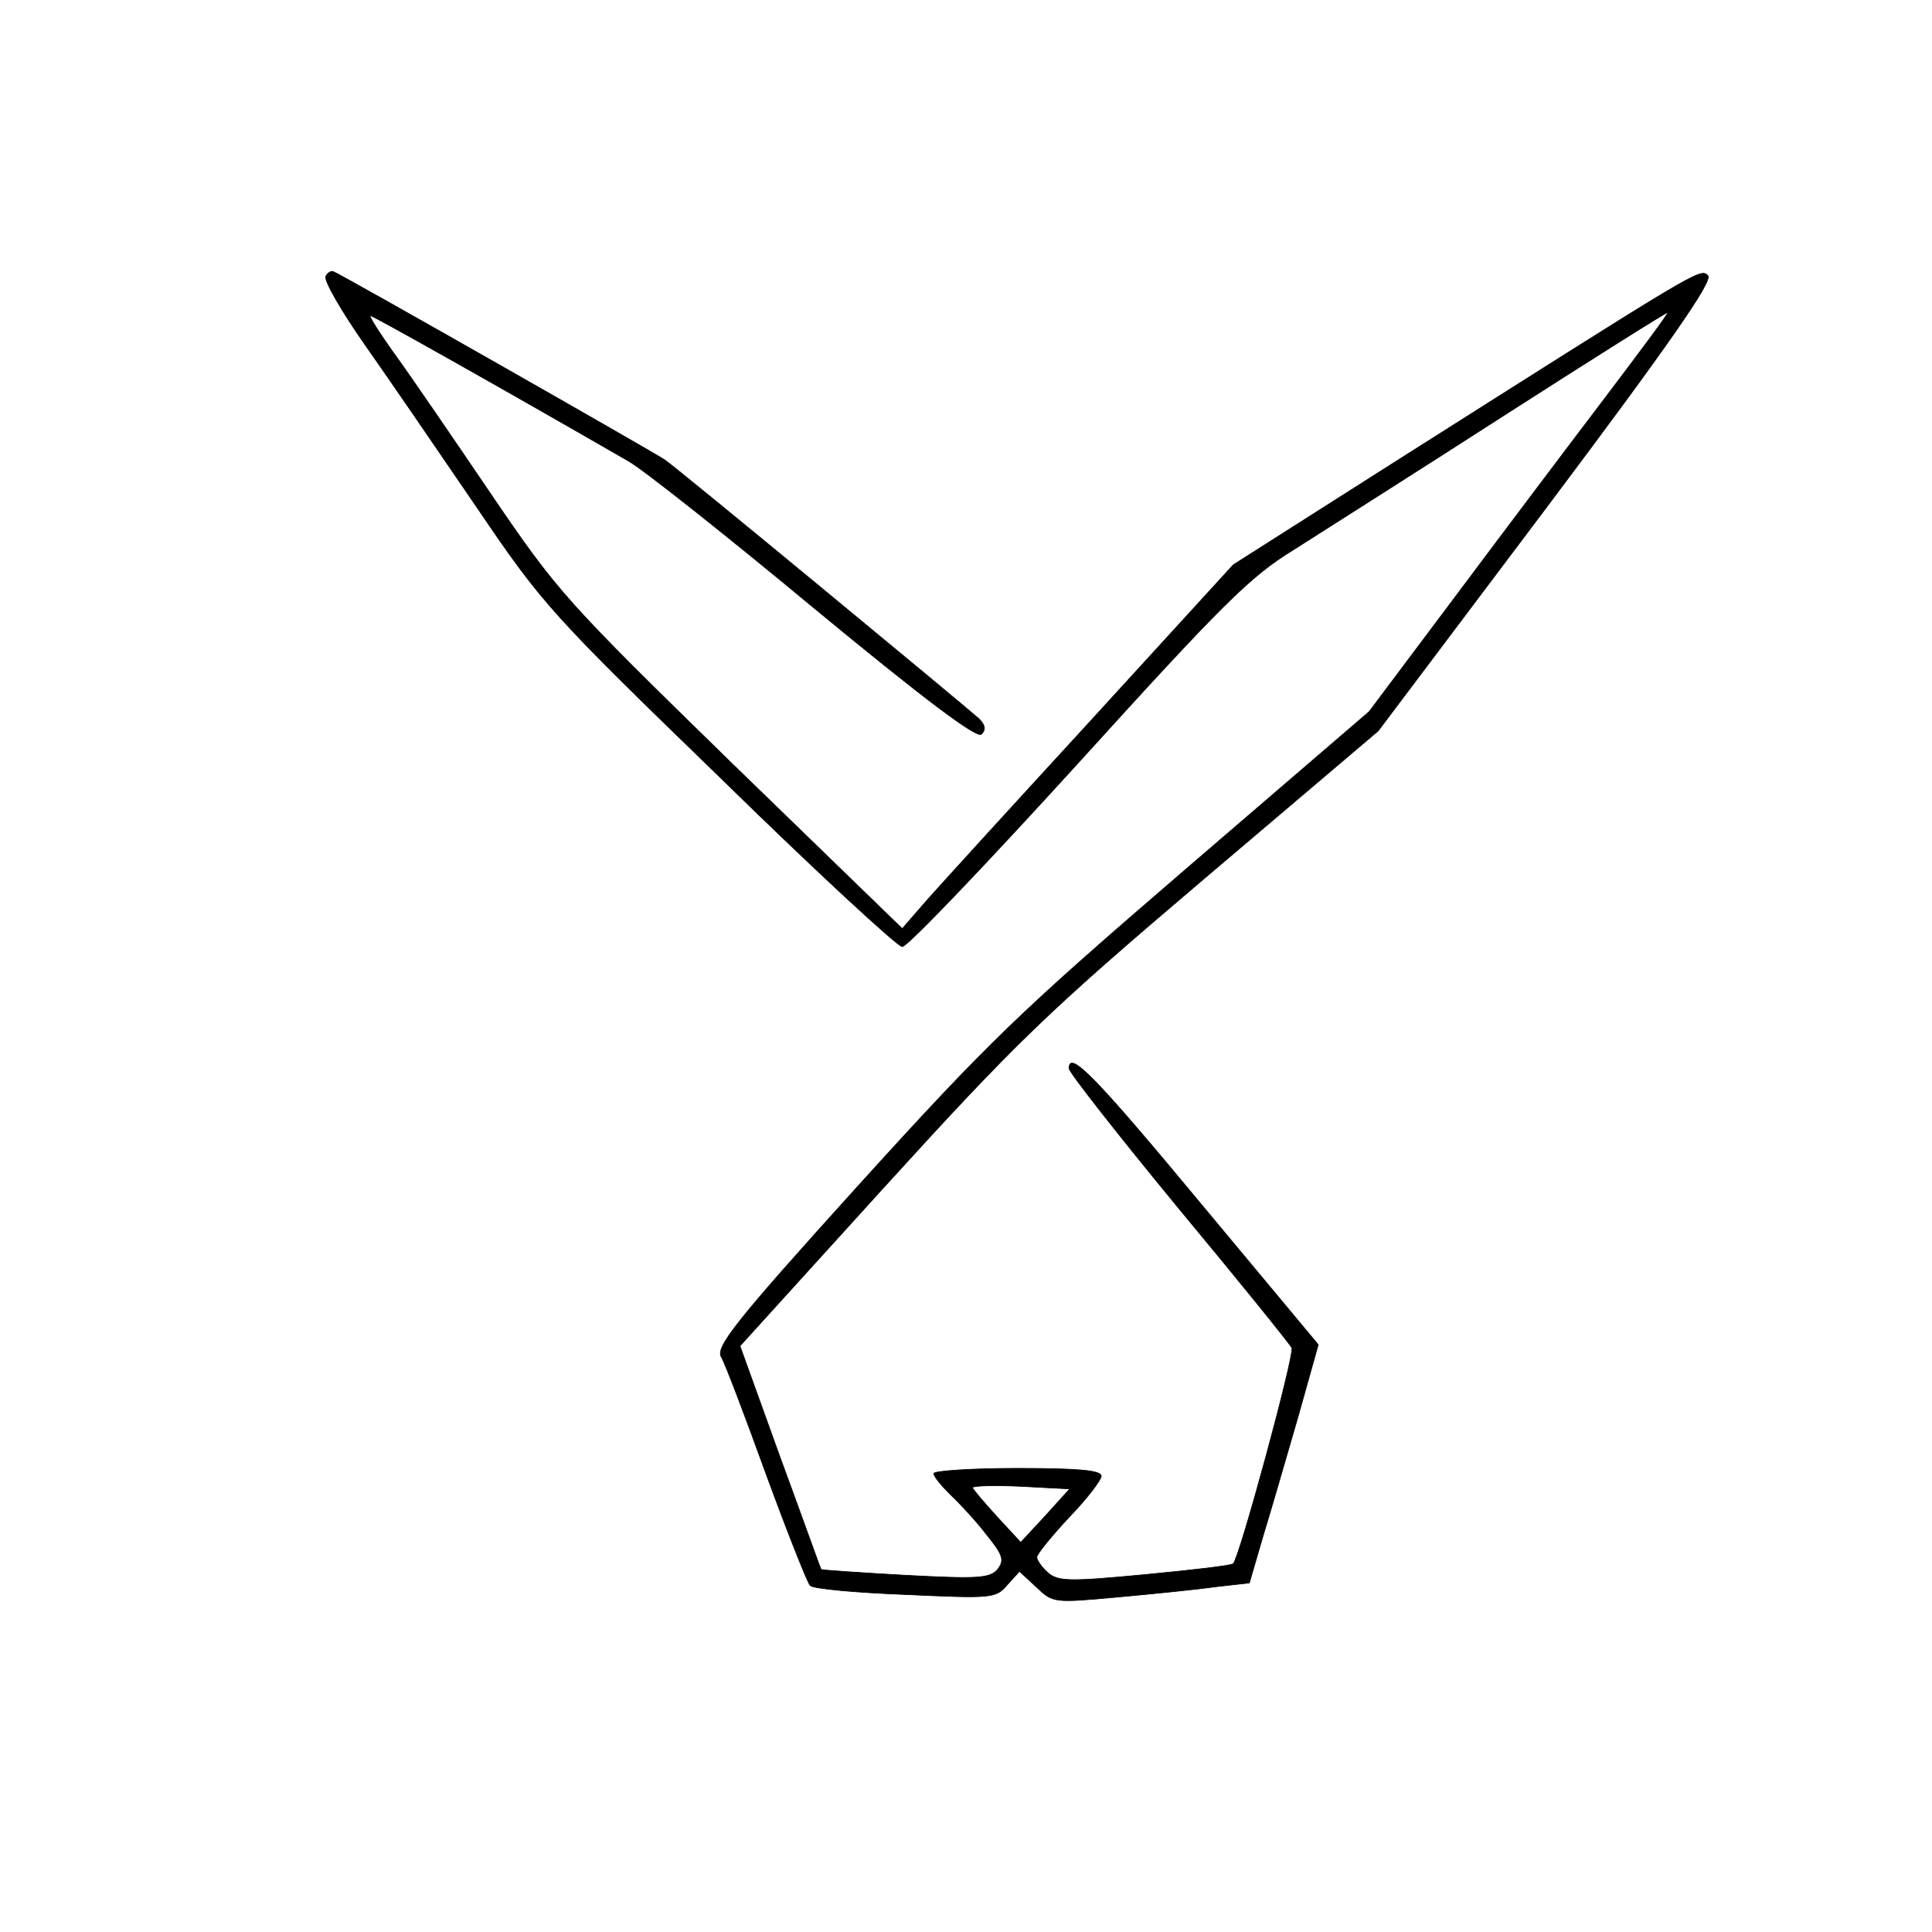 <?xml version="1.0" standalone="no"?>
<!DOCTYPE svg PUBLIC "-//W3C//DTD SVG 20010904//EN"
 "http://www.w3.org/TR/2001/REC-SVG-20010904/DTD/svg10.dtd">
<svg version="1.0" xmlns="http://www.w3.org/2000/svg"
 width="300pt" height="300pt" viewBox="0 0 300 300"
 preserveAspectRatio="xMidYMid meet">
<g transform="translate(0,300) scale(0.1,-0.1)"
fill="#000000" stroke="2px">
<path d="M506 2571 c-4 -5 24 -54 62 -108 38 -54 116 -168 174 -253 101 -149
116 -165 376 -417 148 -145 276 -263 283 -263 8 0 130 128 272 284 224 247
268 291 335 332 42 27 191 121 329 210 139 89 253 161 253 159 0 -3 -44 -62
-97 -132 -54 -71 -158 -209 -232 -308 l-135 -180 -285 -245 c-259 -223 -305
-267 -509 -492 -191 -211 -221 -250 -212 -265 6 -10 37 -92 70 -183 33 -90 64
-168 68 -172 5 -5 71 -11 148 -14 134 -6 140 -6 158 15 l19 21 26 -24 c26 -25
27 -25 126 -16 55 5 124 12 152 16 l53 6 21 72 c12 39 36 122 54 184 l32 114
-180 216 c-166 200 -207 242 -207 213 0 -6 77 -104 170 -217 94 -113 173 -211
176 -217 4 -12 -81 -325 -91 -335 -2 -3 -64 -10 -137 -17 -117 -11 -135 -11
-151 3 -9 8 -17 19 -17 24 0 5 23 33 50 62 28 29 50 58 50 64 0 9 -38 12 -130
12 -71 0 -130 -4 -130 -8 0 -5 12 -19 26 -33 14 -13 40 -41 56 -62 26 -32 28
-40 17 -54 -12 -14 -31 -15 -144 -9 -71 4 -130 8 -130 9 -1 1 -29 80 -64 175
l-62 172 225 248 c204 224 249 268 495 477 l271 230 262 348 c190 253 258 351
250 359 -12 12 -12 11 -487 -290 l-250 -159 -223 -244 c-123 -134 -239 -261
-258 -283 l-33 -38 -266 258 c-257 251 -269 264 -373 417 -59 87 -126 185
-150 218 -23 32 -40 59 -37 59 4 0 198 -109 401 -226 23 -13 153 -116 289
-229 172 -142 252 -202 259 -195 7 7 6 14 -4 24 -27 24 -471 391 -488 402 -16
11 -499 286 -514 292 -3 2 -9 -1 -12 -7z m1117 -1925 l-38 -41 -37 40 c-20 22
-37 42 -38 45 0 3 34 4 76 2 l75 -4 -38 -42z"/>
</g>
</svg>
